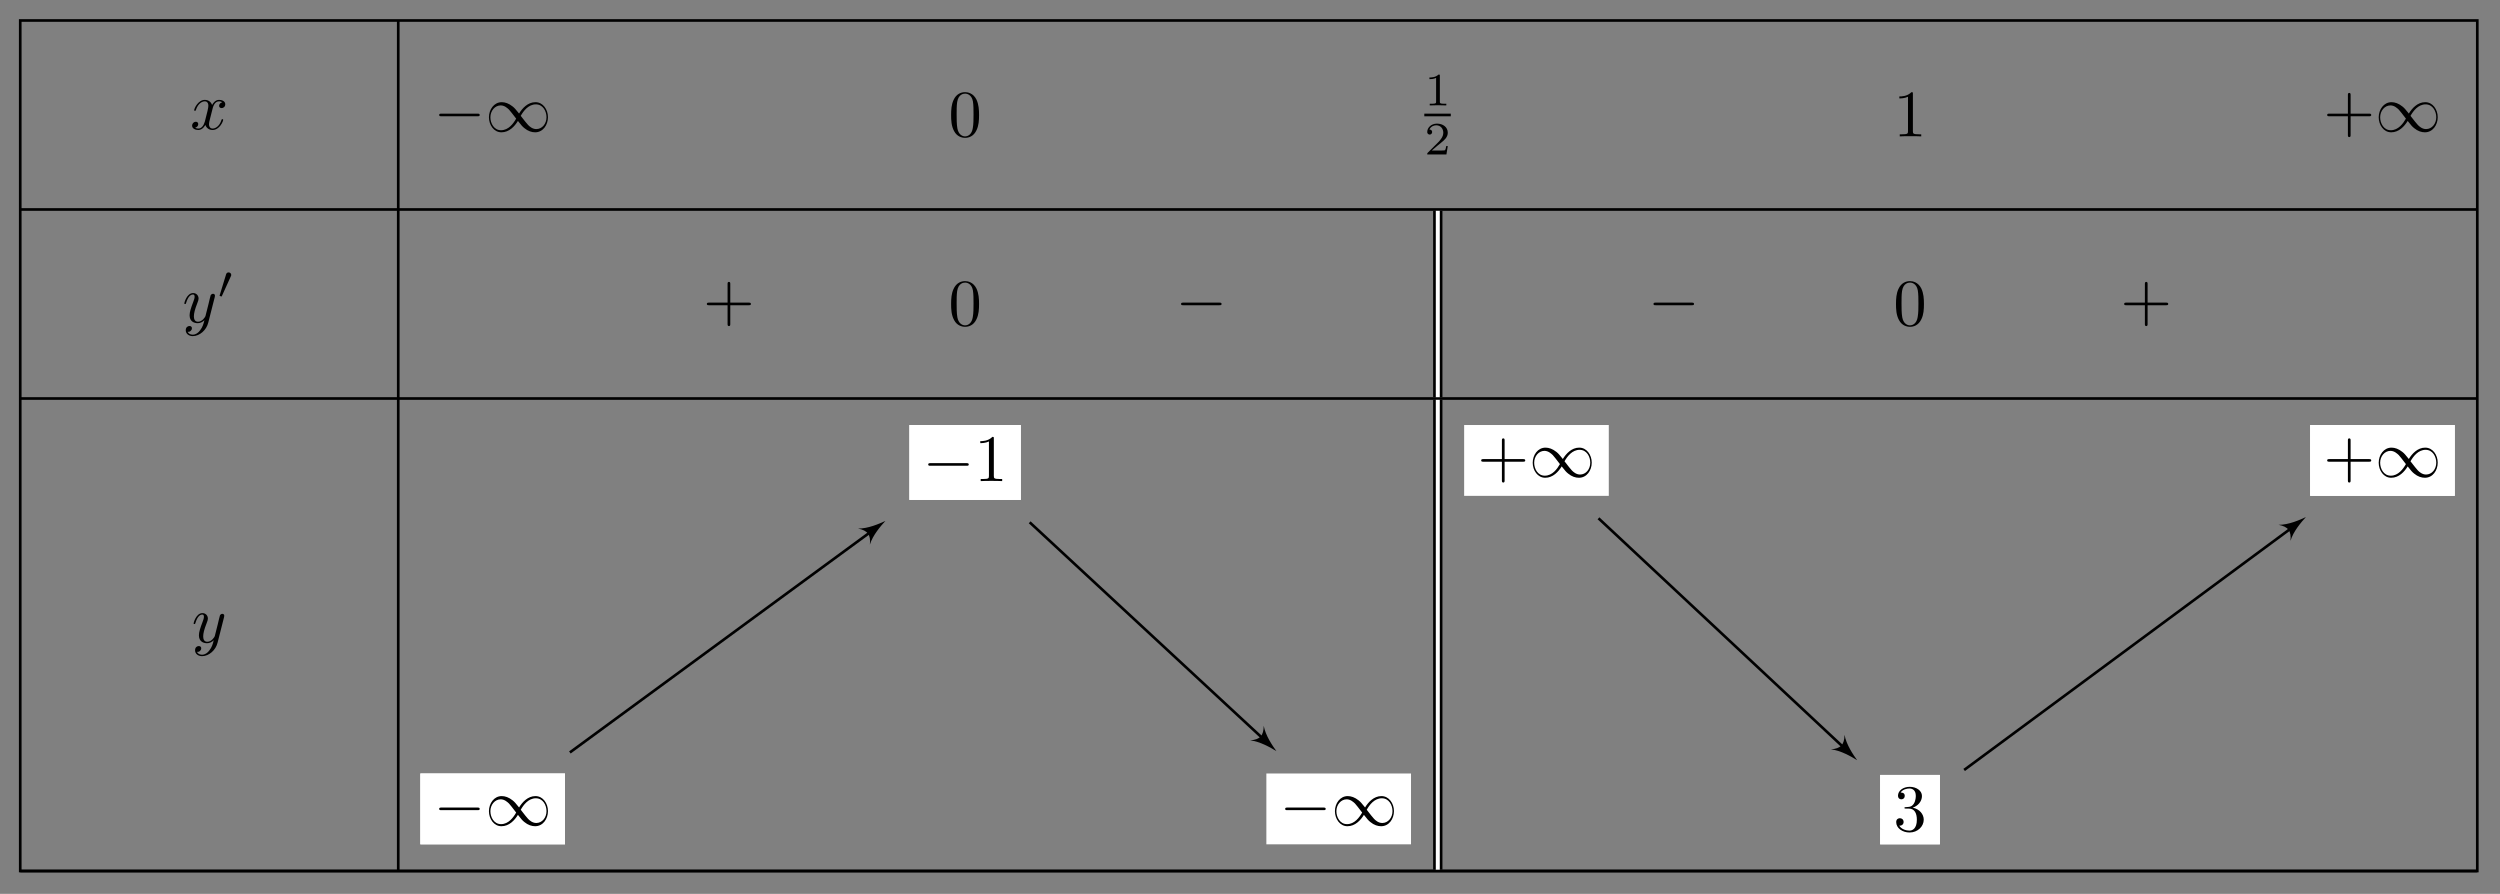 <?xml version="1.0" encoding="UTF-8"?>
<svg xmlns="http://www.w3.org/2000/svg" xmlns:xlink="http://www.w3.org/1999/xlink" width="374.572" height="133.926" viewBox="0 0 374.572 133.926">
<rect x="0" y="0" width="374.572" height="133.926" fill="#808080" stroke="none"/>
<defs>
<g>
<g id="glyph-0-0">
<path d="M 3.328 -3 C 3.391 -3.266 3.609 -4.188 4.312 -4.188 C 4.359 -4.188 4.594 -4.188 4.812 -4.047 C 4.531 -4 4.328 -3.75 4.328 -3.516 C 4.328 -3.359 4.438 -3.172 4.703 -3.172 C 4.922 -3.172 5.25 -3.344 5.25 -3.75 C 5.25 -4.266 4.656 -4.406 4.312 -4.406 C 3.75 -4.406 3.391 -3.875 3.281 -3.641 C 3.031 -4.297 2.484 -4.406 2.203 -4.406 C 1.172 -4.406 0.594 -3.109 0.594 -2.859 C 0.594 -2.766 0.703 -2.766 0.719 -2.766 C 0.797 -2.766 0.828 -2.781 0.844 -2.875 C 1.188 -3.938 1.844 -4.188 2.188 -4.188 C 2.375 -4.188 2.719 -4.094 2.719 -3.516 C 2.719 -3.203 2.547 -2.531 2.188 -1.141 C 2.016 -0.531 1.672 -0.109 1.234 -0.109 C 1.172 -0.109 0.953 -0.109 0.734 -0.234 C 0.984 -0.281 1.203 -0.5 1.203 -0.781 C 1.203 -1.047 0.984 -1.125 0.844 -1.125 C 0.531 -1.125 0.281 -0.859 0.281 -0.547 C 0.281 -0.094 0.781 0.109 1.219 0.109 C 1.875 0.109 2.234 -0.594 2.266 -0.641 C 2.391 -0.281 2.75 0.109 3.344 0.109 C 4.375 0.109 4.938 -1.172 4.938 -1.422 C 4.938 -1.516 4.844 -1.516 4.812 -1.516 C 4.734 -1.516 4.703 -1.484 4.688 -1.406 C 4.359 -0.344 3.688 -0.109 3.359 -0.109 C 2.969 -0.109 2.812 -0.422 2.812 -0.766 C 2.812 -0.984 2.875 -1.203 2.984 -1.641 Z M 3.328 -3 "/>
</g>
<g id="glyph-0-1">
<path d="M 4.844 -3.797 C 4.875 -3.938 4.875 -3.953 4.875 -4.016 C 4.875 -4.203 4.734 -4.297 4.594 -4.297 C 4.484 -4.297 4.328 -4.234 4.234 -4.078 C 4.219 -4.031 4.141 -3.719 4.094 -3.547 C 4.031 -3.281 3.969 -3.016 3.906 -2.75 L 3.453 -0.953 C 3.406 -0.812 2.984 -0.109 2.328 -0.109 C 1.828 -0.109 1.719 -0.547 1.719 -0.922 C 1.719 -1.375 1.875 -1.984 2.219 -2.859 C 2.375 -3.281 2.422 -3.391 2.422 -3.578 C 2.422 -4.031 2.094 -4.406 1.609 -4.406 C 0.656 -4.406 0.281 -2.953 0.281 -2.859 C 0.281 -2.766 0.391 -2.766 0.406 -2.766 C 0.5 -2.766 0.516 -2.781 0.562 -2.953 C 0.844 -3.875 1.234 -4.188 1.578 -4.188 C 1.656 -4.188 1.828 -4.188 1.828 -3.859 C 1.828 -3.609 1.719 -3.359 1.656 -3.172 C 1.25 -2.109 1.078 -1.547 1.078 -1.078 C 1.078 -0.188 1.703 0.109 2.297 0.109 C 2.672 0.109 3.016 -0.062 3.297 -0.344 C 3.172 0.172 3.047 0.672 2.641 1.188 C 2.391 1.531 2.016 1.828 1.547 1.828 C 1.406 1.828 0.969 1.797 0.797 1.406 C 0.953 1.406 1.078 1.406 1.219 1.281 C 1.328 1.188 1.422 1.062 1.422 0.875 C 1.422 0.562 1.156 0.531 1.062 0.531 C 0.828 0.531 0.5 0.688 0.5 1.172 C 0.5 1.672 0.938 2.047 1.547 2.047 C 2.578 2.047 3.609 1.141 3.875 0.016 Z M 4.844 -3.797 "/>
</g>
<g id="glyph-1-0">
<path d="M 2.016 -3.297 C 2.078 -3.406 2.078 -3.469 2.078 -3.516 C 2.078 -3.734 1.891 -3.891 1.672 -3.891 C 1.406 -3.891 1.328 -3.672 1.297 -3.562 L 0.375 -0.547 C 0.359 -0.531 0.328 -0.453 0.328 -0.438 C 0.328 -0.359 0.547 -0.281 0.609 -0.281 C 0.656 -0.281 0.656 -0.297 0.703 -0.406 Z M 2.016 -3.297 "/>
</g>
<g id="glyph-2-0">
<path d="M 6.562 -2.297 C 6.734 -2.297 6.906 -2.297 6.906 -2.484 C 6.906 -2.688 6.734 -2.688 6.562 -2.688 L 1.172 -2.688 C 1 -2.688 0.828 -2.688 0.828 -2.484 C 0.828 -2.297 1 -2.297 1.172 -2.297 Z M 6.562 -2.297 "/>
</g>
<g id="glyph-2-1">
<path d="M 5.062 -2.703 C 4.516 -3.375 4.406 -3.516 4.094 -3.766 C 3.531 -4.219 2.969 -4.406 2.469 -4.406 C 1.297 -4.406 0.547 -3.297 0.547 -2.141 C 0.547 -1 1.281 0.109 2.422 0.109 C 3.578 0.109 4.406 -0.797 4.891 -1.594 C 5.422 -0.922 5.547 -0.766 5.859 -0.516 C 6.406 -0.062 6.969 0.109 7.469 0.109 C 8.641 0.109 9.391 -0.984 9.391 -2.156 C 9.391 -3.297 8.656 -4.406 7.516 -4.406 C 6.375 -4.406 5.547 -3.5 5.062 -2.703 Z M 5.312 -2.359 C 5.719 -3.078 6.453 -4.078 7.578 -4.078 C 8.641 -4.078 9.172 -3.047 9.172 -2.156 C 9.172 -1.172 8.516 -0.375 7.641 -0.375 C 7.062 -0.375 6.609 -0.781 6.406 -1 C 6.156 -1.266 5.922 -1.578 5.312 -2.359 Z M 4.625 -1.938 C 4.219 -1.219 3.484 -0.203 2.359 -0.203 C 1.297 -0.203 0.766 -1.25 0.766 -2.141 C 0.766 -3.109 1.438 -3.922 2.312 -3.922 C 2.891 -3.922 3.328 -3.5 3.547 -3.297 C 3.797 -3.031 4.016 -2.719 4.625 -1.938 Z M 4.625 -1.938 "/>
</g>
<g id="glyph-3-0">
<path d="M 4.578 -3.188 C 4.578 -3.984 4.531 -4.781 4.188 -5.516 C 3.719 -6.469 2.906 -6.625 2.484 -6.625 C 1.891 -6.625 1.172 -6.375 0.75 -5.438 C 0.438 -4.75 0.391 -3.984 0.391 -3.188 C 0.391 -2.438 0.422 -1.547 0.844 -0.781 C 1.266 0.016 1.984 0.219 2.484 0.219 C 3.016 0.219 3.766 0.016 4.203 -0.938 C 4.531 -1.625 4.578 -2.406 4.578 -3.188 Z M 2.484 0 C 2.094 0 1.5 -0.25 1.328 -1.203 C 1.219 -1.797 1.219 -2.719 1.219 -3.297 C 1.219 -3.938 1.219 -4.594 1.297 -5.141 C 1.484 -6.312 2.234 -6.406 2.484 -6.406 C 2.812 -6.406 3.469 -6.234 3.656 -5.25 C 3.75 -4.688 3.75 -3.938 3.75 -3.297 C 3.75 -2.562 3.75 -1.875 3.641 -1.25 C 3.5 -0.297 2.922 0 2.484 0 Z M 2.484 0 "/>
</g>
<g id="glyph-3-1">
<path d="M 2.922 -6.375 C 2.922 -6.609 2.922 -6.625 2.703 -6.625 C 2.078 -5.984 1.203 -5.984 0.891 -5.984 L 0.891 -5.688 C 1.078 -5.688 1.672 -5.688 2.188 -5.938 L 2.188 -0.781 C 2.188 -0.422 2.156 -0.312 1.266 -0.312 L 0.953 -0.312 L 0.953 0 C 1.297 -0.031 2.156 -0.031 2.562 -0.031 C 2.953 -0.031 3.828 -0.031 4.172 0 L 4.172 -0.312 L 3.859 -0.312 C 2.953 -0.312 2.922 -0.422 2.922 -0.781 Z M 2.922 -6.375 "/>
</g>
<g id="glyph-3-2">
<path d="M 4.078 -2.297 L 6.844 -2.297 C 6.984 -2.297 7.172 -2.297 7.172 -2.484 C 7.172 -2.688 6.984 -2.688 6.844 -2.688 L 4.078 -2.688 L 4.078 -5.469 C 4.078 -5.609 4.078 -5.797 3.875 -5.797 C 3.672 -5.797 3.672 -5.609 3.672 -5.469 L 3.672 -2.688 L 0.891 -2.688 C 0.75 -2.688 0.562 -2.688 0.562 -2.484 C 0.562 -2.297 0.75 -2.297 0.891 -2.297 L 3.672 -2.297 L 3.672 0.5 C 3.672 0.641 3.672 0.828 3.875 0.828 C 4.078 0.828 4.078 0.641 4.078 0.5 Z M 4.078 -2.297 "/>
</g>
<g id="glyph-3-3">
<path d="M 2.891 -3.5 C 3.703 -3.766 4.281 -4.469 4.281 -5.25 C 4.281 -6.078 3.406 -6.625 2.453 -6.625 C 1.438 -6.625 0.688 -6.031 0.688 -5.281 C 0.688 -4.953 0.906 -4.75 1.188 -4.75 C 1.5 -4.75 1.703 -4.969 1.703 -5.266 C 1.703 -5.766 1.234 -5.766 1.078 -5.766 C 1.391 -6.25 2.047 -6.375 2.406 -6.375 C 2.812 -6.375 3.359 -6.156 3.359 -5.266 C 3.359 -5.141 3.344 -4.562 3.078 -4.125 C 2.781 -3.656 2.453 -3.625 2.203 -3.609 C 2.125 -3.609 1.875 -3.578 1.812 -3.578 C 1.734 -3.578 1.656 -3.562 1.656 -3.469 C 1.656 -3.359 1.734 -3.359 1.906 -3.359 L 2.344 -3.359 C 3.156 -3.359 3.516 -2.672 3.516 -1.703 C 3.516 -0.344 2.844 -0.062 2.406 -0.062 C 1.969 -0.062 1.219 -0.234 0.875 -0.812 C 1.219 -0.766 1.531 -0.984 1.531 -1.359 C 1.531 -1.719 1.266 -1.922 0.969 -1.922 C 0.734 -1.922 0.422 -1.781 0.422 -1.344 C 0.422 -0.438 1.344 0.219 2.422 0.219 C 3.641 0.219 4.547 -0.688 4.547 -1.703 C 4.547 -2.516 3.922 -3.297 2.891 -3.5 Z M 2.891 -3.5 "/>
</g>
<g id="glyph-4-0">
<path d="M 2.328 -4.438 C 2.328 -4.625 2.328 -4.625 2.125 -4.625 C 1.672 -4.188 1.047 -4.188 0.766 -4.188 L 0.766 -3.938 C 0.922 -3.938 1.391 -3.938 1.766 -4.125 L 1.766 -0.578 C 1.766 -0.344 1.766 -0.25 1.078 -0.25 L 0.812 -0.25 L 0.812 0 C 0.938 0 1.797 -0.031 2.047 -0.031 C 2.266 -0.031 3.141 0 3.297 0 L 3.297 -0.25 L 3.031 -0.25 C 2.328 -0.25 2.328 -0.344 2.328 -0.578 Z M 2.328 -4.438 "/>
</g>
<g id="glyph-4-1">
<path d="M 3.516 -1.266 L 3.281 -1.266 C 3.266 -1.109 3.188 -0.703 3.094 -0.641 C 3.047 -0.594 2.516 -0.594 2.406 -0.594 L 1.125 -0.594 C 1.859 -1.234 2.109 -1.438 2.516 -1.766 C 3.031 -2.172 3.516 -2.609 3.516 -3.266 C 3.516 -4.109 2.781 -4.625 1.891 -4.625 C 1.031 -4.625 0.438 -4.016 0.438 -3.375 C 0.438 -3.031 0.734 -2.984 0.812 -2.984 C 0.969 -2.984 1.172 -3.109 1.172 -3.359 C 1.172 -3.484 1.125 -3.734 0.766 -3.734 C 0.984 -4.219 1.453 -4.375 1.781 -4.375 C 2.484 -4.375 2.844 -3.828 2.844 -3.266 C 2.844 -2.656 2.406 -2.188 2.188 -1.938 L 0.516 -0.266 C 0.438 -0.203 0.438 -0.188 0.438 0 L 3.312 0 Z M 3.516 -1.266 "/>
</g>
<g id="glyph-5-0">
<path d="M 4.578 -3.188 C 4.578 -3.984 4.531 -4.781 4.188 -5.516 C 3.719 -6.469 2.906 -6.625 2.484 -6.625 C 1.891 -6.625 1.172 -6.375 0.75 -5.438 C 0.438 -4.75 0.391 -3.984 0.391 -3.188 C 0.391 -2.438 0.422 -1.547 0.844 -0.781 C 1.266 0.016 1.984 0.219 2.484 0.219 C 3.016 0.219 3.766 0.016 4.203 -0.938 C 4.531 -1.625 4.578 -2.406 4.578 -3.188 Z M 3.75 -3.297 C 3.75 -2.562 3.75 -1.875 3.641 -1.25 C 3.5 -0.297 2.922 0 2.484 0 C 2.094 0 1.5 -0.25 1.328 -1.203 C 1.219 -1.797 1.219 -2.719 1.219 -3.297 C 1.219 -3.938 1.219 -4.594 1.297 -5.141 C 1.484 -6.312 2.234 -6.406 2.484 -6.406 C 2.812 -6.406 3.469 -6.234 3.656 -5.25 C 3.75 -4.688 3.75 -3.938 3.75 -3.297 Z M 3.75 -3.297 "/>
</g>
</g>
</defs>
<g fill="rgb(0%, 0%, 0%)" fill-opacity="1">
<use xlink:href="#glyph-0-0" x="28.5" y="19.369"/>
</g>
<g fill="rgb(0%, 0%, 0%)" fill-opacity="1">
<use xlink:href="#glyph-0-1" x="27.331" y="48.314"/>
</g>
<g fill="rgb(0%, 0%, 0%)" fill-opacity="1">
<use xlink:href="#glyph-1-0" x="32.567" y="44.703"/>
</g>
<g fill="rgb(0%, 0%, 0%)" fill-opacity="1">
<use xlink:href="#glyph-0-1" x="28.726" y="96.266"/>
</g>
<path fill="none" stroke-width="0.399" stroke-linecap="butt" stroke-linejoin="miter" stroke="rgb(0%, 0%, 0%)" stroke-opacity="1" stroke-miterlimit="10" d="M 0.001 -28.345 L 368.507 -28.345 " transform="matrix(0.999, 0, 0, -0.999, 3.031, 3.07)"/>
<path fill="none" stroke-width="0.399" stroke-linecap="butt" stroke-linejoin="miter" stroke="rgb(0%, 0%, 0%)" stroke-opacity="1" stroke-miterlimit="10" d="M 0.001 -56.694 L 368.507 -56.694 " transform="matrix(0.999, 0, 0, -0.999, 3.031, 3.07)"/>
<path fill="none" stroke-width="0.399" stroke-linecap="butt" stroke-linejoin="miter" stroke="rgb(0%, 0%, 0%)" stroke-opacity="1" stroke-miterlimit="10" d="M 0.001 -127.56 L 368.507 -127.56 " transform="matrix(0.999, 0, 0, -0.999, 3.031, 3.07)"/>
<path fill="none" stroke-width="0.399" stroke-linecap="butt" stroke-linejoin="miter" stroke="rgb(0%, 0%, 0%)" stroke-opacity="1" stroke-miterlimit="10" d="M 0.001 -0 L 0.001 -127.56 L 368.507 -127.56 L 368.507 -0 Z M 0.001 -0 " transform="matrix(0.999, 0, 0, -0.999, 3.031, 3.07)"/>
<path fill="none" stroke-width="0.399" stroke-linecap="butt" stroke-linejoin="miter" stroke="rgb(0%, 0%, 0%)" stroke-opacity="1" stroke-miterlimit="10" d="M 56.694 -0 L 56.694 -127.56 " transform="matrix(0.999, 0, 0, -0.999, 3.031, 3.07)"/>
<g fill="rgb(0%, 0%, 0%)" fill-opacity="1">
<use xlink:href="#glyph-2-0" x="64.97" y="19.715"/>
<use xlink:href="#glyph-2-1" x="72.71" y="19.715"/>
</g>
<g fill="rgb(0%, 0%, 0%)" fill-opacity="1">
<use xlink:href="#glyph-3-0" x="142.113" y="20.434"/>
</g>
<g fill="rgb(0%, 0%, 0%)" fill-opacity="1">
<use xlink:href="#glyph-4-0" x="213.403" y="15.797"/>
</g>
<path fill="none" stroke-width="0.398" stroke-linecap="butt" stroke-linejoin="miter" stroke="rgb(0%, 0%, 0%)" stroke-opacity="1" stroke-miterlimit="10" d="M -0.001 0 L 3.972 0 " transform="matrix(0.999, 0, 0, -0.999, 213.403, 17.227)"/>
<g fill="rgb(0%, 0%, 0%)" fill-opacity="1">
<use xlink:href="#glyph-4-1" x="213.403" y="23.147"/>
</g>
<g fill="rgb(0%, 0%, 0%)" fill-opacity="1">
<use xlink:href="#glyph-3-1" x="283.684" y="20.434"/>
</g>
<g fill="rgb(0%, 0%, 0%)" fill-opacity="1">
<use xlink:href="#glyph-3-2" x="348.111" y="19.715"/>
</g>
<g fill="rgb(0%, 0%, 0%)" fill-opacity="1">
<use xlink:href="#glyph-2-1" x="355.851" y="19.715"/>
</g>
<g fill="rgb(0%, 0%, 0%)" fill-opacity="1">
<use xlink:href="#glyph-3-2" x="105.339" y="48.03"/>
</g>
<g fill="rgb(0%, 0%, 0%)" fill-opacity="1">
<use xlink:href="#glyph-5-0" x="142.113" y="48.746"/>
</g>
<g fill="rgb(0%, 0%, 0%)" fill-opacity="1">
<use xlink:href="#glyph-2-0" x="176.124" y="48.03"/>
</g>
<path fill="none" stroke-width="1.395" stroke-linecap="butt" stroke-linejoin="miter" stroke="rgb(0%, 0%, 0%)" stroke-opacity="1" stroke-miterlimit="10" d="M 212.603 -28.545 L 212.603 -56.494 " transform="matrix(0.999, 0, 0, -0.999, 3.031, 3.07)"/>
<path fill="none" stroke-width="0.598" stroke-linecap="butt" stroke-linejoin="miter" stroke="rgb(100%, 100%, 100%)" stroke-opacity="1" stroke-miterlimit="10" d="M 212.603 -28.545 L 212.603 -56.494 " transform="matrix(0.999, 0, 0, -0.999, 3.031, 3.07)"/>
<g fill="rgb(0%, 0%, 0%)" fill-opacity="1">
<use xlink:href="#glyph-2-0" x="246.909" y="48.03"/>
</g>
<g fill="rgb(0%, 0%, 0%)" fill-opacity="1">
<use xlink:href="#glyph-5-0" x="283.684" y="48.746"/>
</g>
<g fill="rgb(0%, 0%, 0%)" fill-opacity="1">
<use xlink:href="#glyph-3-2" x="317.694" y="48.03"/>
</g>
<path fill-rule="nonzero" fill="rgb(100%, 100%, 100%)" fill-opacity="1" d="M 62.98 126.504 L 84.652 126.504 L 84.652 115.891 L 62.98 115.891 Z M 62.98 126.504 "/>
<g fill="rgb(0%, 0%, 0%)" fill-opacity="1">
<use xlink:href="#glyph-2-0" x="64.97" y="123.683"/>
<use xlink:href="#glyph-2-1" x="72.71" y="123.683"/>
</g>
<path fill-rule="nonzero" fill="rgb(100%, 100%, 100%)" fill-opacity="1" d="M 62.98 126.504 L 84.652 126.504 L 84.652 115.891 L 62.98 115.891 Z M 62.98 126.504 "/>
<g fill="rgb(0%, 0%, 0%)" fill-opacity="1">
<use xlink:href="#glyph-2-0" x="64.97" y="123.683"/>
<use xlink:href="#glyph-2-1" x="72.71" y="123.683"/>
</g>
<path fill-rule="nonzero" fill="rgb(100%, 100%, 100%)" fill-opacity="1" d="M 136.254 74.902 L 152.949 74.902 L 152.949 63.68 L 136.254 63.68 Z M 136.254 74.902 "/>
<g fill="rgb(0%, 0%, 0%)" fill-opacity="1">
<use xlink:href="#glyph-2-0" x="138.243" y="72.082"/>
</g>
<g fill="rgb(0%, 0%, 0%)" fill-opacity="1">
<use xlink:href="#glyph-3-1" x="145.983" y="72.082"/>
</g>
<path fill-rule="nonzero" fill="rgb(100%, 100%, 100%)" fill-opacity="1" d="M 136.254 74.902 L 152.949 74.902 L 152.949 63.68 L 136.254 63.68 Z M 136.254 74.902 "/>
<g fill="rgb(0%, 0%, 0%)" fill-opacity="1">
<use xlink:href="#glyph-2-0" x="138.243" y="72.082"/>
</g>
<g fill="rgb(0%, 0%, 0%)" fill-opacity="1">
<use xlink:href="#glyph-3-1" x="145.983" y="72.082"/>
</g>
<path fill="none" stroke-width="0.399" stroke-linecap="butt" stroke-linejoin="miter" stroke="rgb(0%, 0%, 0%)" stroke-opacity="1" stroke-miterlimit="10" d="M 82.435 -109.778 L 127.85 -76.474 " transform="matrix(0.999, 0, 0, -0.999, 3.031, 3.07)"/>
<path fill-rule="nonzero" fill="rgb(0%, 0%, 0%)" fill-opacity="1" d="M 132.66 78.047 C 131.738 78.473 130.059 79.211 128.566 79.195 C 130.016 79.492 130.488 80.133 130.332 81.602 C 130.766 80.176 131.977 78.797 132.66 78.047 Z M 132.66 78.047 "/>
<path fill="none" stroke-width="1.395" stroke-linecap="butt" stroke-linejoin="miter" stroke="rgb(0%, 0%, 0%)" stroke-opacity="1" stroke-miterlimit="10" d="M 212.603 -56.893 L 212.603 -127.361 " transform="matrix(0.999, 0, 0, -0.999, 3.031, 3.07)"/>
<path fill="none" stroke-width="0.598" stroke-linecap="butt" stroke-linejoin="miter" stroke="rgb(100%, 100%, 100%)" stroke-opacity="1" stroke-miterlimit="10" d="M 212.603 -56.893 L 212.603 -127.361 " transform="matrix(0.999, 0, 0, -0.999, 3.031, 3.07)"/>
<path fill-rule="nonzero" fill="rgb(100%, 100%, 100%)" fill-opacity="1" d="M 189.738 126.504 L 211.41 126.504 L 211.41 115.891 L 189.738 115.891 Z M 189.738 126.504 "/>
<g fill="rgb(0%, 0%, 0%)" fill-opacity="1">
<use xlink:href="#glyph-2-0" x="191.724" y="123.683"/>
<use xlink:href="#glyph-2-1" x="199.464" y="123.683"/>
</g>
<path fill-rule="nonzero" fill="rgb(100%, 100%, 100%)" fill-opacity="1" d="M 219.371 74.293 L 241.043 74.293 L 241.043 63.68 L 219.371 63.68 Z M 219.371 74.293 "/>
<g fill="rgb(0%, 0%, 0%)" fill-opacity="1">
<use xlink:href="#glyph-3-2" x="221.357" y="71.474"/>
</g>
<g fill="rgb(0%, 0%, 0%)" fill-opacity="1">
<use xlink:href="#glyph-2-1" x="229.097" y="71.474"/>
</g>
<path fill="none" stroke-width="0.399" stroke-linecap="butt" stroke-linejoin="miter" stroke="rgb(0%, 0%, 0%)" stroke-opacity="1" stroke-miterlimit="10" d="M 151.396 -75.262 L 186.679 -107.975 " transform="matrix(0.999, 0, 0, -0.999, 3.031, 3.07)"/>
<path fill-rule="nonzero" fill="rgb(0%, 0%, 0%)" fill-opacity="1" d="M 191.246 112.547 C 190.652 111.723 189.609 110.215 189.344 108.746 C 189.328 110.223 188.789 110.809 187.312 110.934 C 188.797 111.09 190.383 112.016 191.246 112.547 Z M 191.246 112.547 "/>
<path fill-rule="nonzero" fill="rgb(100%, 100%, 100%)" fill-opacity="1" d="M 281.695 126.504 L 290.652 126.504 L 290.652 116.109 L 281.695 116.109 Z M 281.695 126.504 "/>
<g fill="rgb(0%, 0%, 0%)" fill-opacity="1">
<use xlink:href="#glyph-3-3" x="283.684" y="124.513"/>
</g>
<path fill-rule="nonzero" fill="rgb(100%, 100%, 100%)" fill-opacity="1" d="M 281.695 126.504 L 290.652 126.504 L 290.652 116.109 L 281.695 116.109 Z M 281.695 126.504 "/>
<g fill="rgb(0%, 0%, 0%)" fill-opacity="1">
<use xlink:href="#glyph-3-3" x="283.684" y="124.513"/>
</g>
<path fill="none" stroke-width="0.399" stroke-linecap="butt" stroke-linejoin="miter" stroke="rgb(0%, 0%, 0%)" stroke-opacity="1" stroke-miterlimit="10" d="M 236.704 -74.66 L 273.79 -109.328 " transform="matrix(0.999, 0, 0, -0.999, 3.031, 3.07)"/>
<path fill-rule="nonzero" fill="rgb(0%, 0%, 0%)" fill-opacity="1" d="M 278.254 113.902 C 277.66 113.078 276.625 111.562 276.363 110.094 C 276.344 111.574 275.801 112.156 274.324 112.273 C 275.809 112.438 277.391 113.367 278.254 113.902 Z M 278.254 113.902 "/>
<path fill-rule="nonzero" fill="rgb(100%, 100%, 100%)" fill-opacity="1" d="M 346.125 74.293 L 367.797 74.293 L 367.797 63.68 L 346.125 63.68 Z M 346.125 74.293 "/>
<g fill="rgb(0%, 0%, 0%)" fill-opacity="1">
<use xlink:href="#glyph-3-2" x="348.111" y="71.474"/>
</g>
<g fill="rgb(0%, 0%, 0%)" fill-opacity="1">
<use xlink:href="#glyph-2-1" x="355.85" y="71.474"/>
</g>
<path fill-rule="nonzero" fill="rgb(100%, 100%, 100%)" fill-opacity="1" d="M 346.125 74.293 L 367.797 74.293 L 367.797 63.68 L 346.125 63.68 Z M 346.125 74.293 "/>
<g fill="rgb(0%, 0%, 0%)" fill-opacity="1">
<use xlink:href="#glyph-3-2" x="348.111" y="71.474"/>
</g>
<g fill="rgb(0%, 0%, 0%)" fill-opacity="1">
<use xlink:href="#glyph-2-1" x="355.85" y="71.474"/>
</g>
<path fill="none" stroke-width="0.399" stroke-linecap="butt" stroke-linejoin="miter" stroke="rgb(0%, 0%, 0%)" stroke-opacity="1" stroke-miterlimit="10" d="M 291.544 -112.406 L 340.929 -75.903 " transform="matrix(0.999, 0, 0, -0.999, 3.031, 3.07)"/>
<path fill-rule="nonzero" fill="rgb(0%, 0%, 0%)" fill-opacity="1" d="M 345.492 77.469 C 344.574 77.898 342.895 78.645 341.402 78.633 C 342.855 78.922 343.328 79.562 343.18 81.035 C 343.605 79.605 344.809 78.219 345.492 77.469 Z M 345.492 77.469 "/>
</svg>
